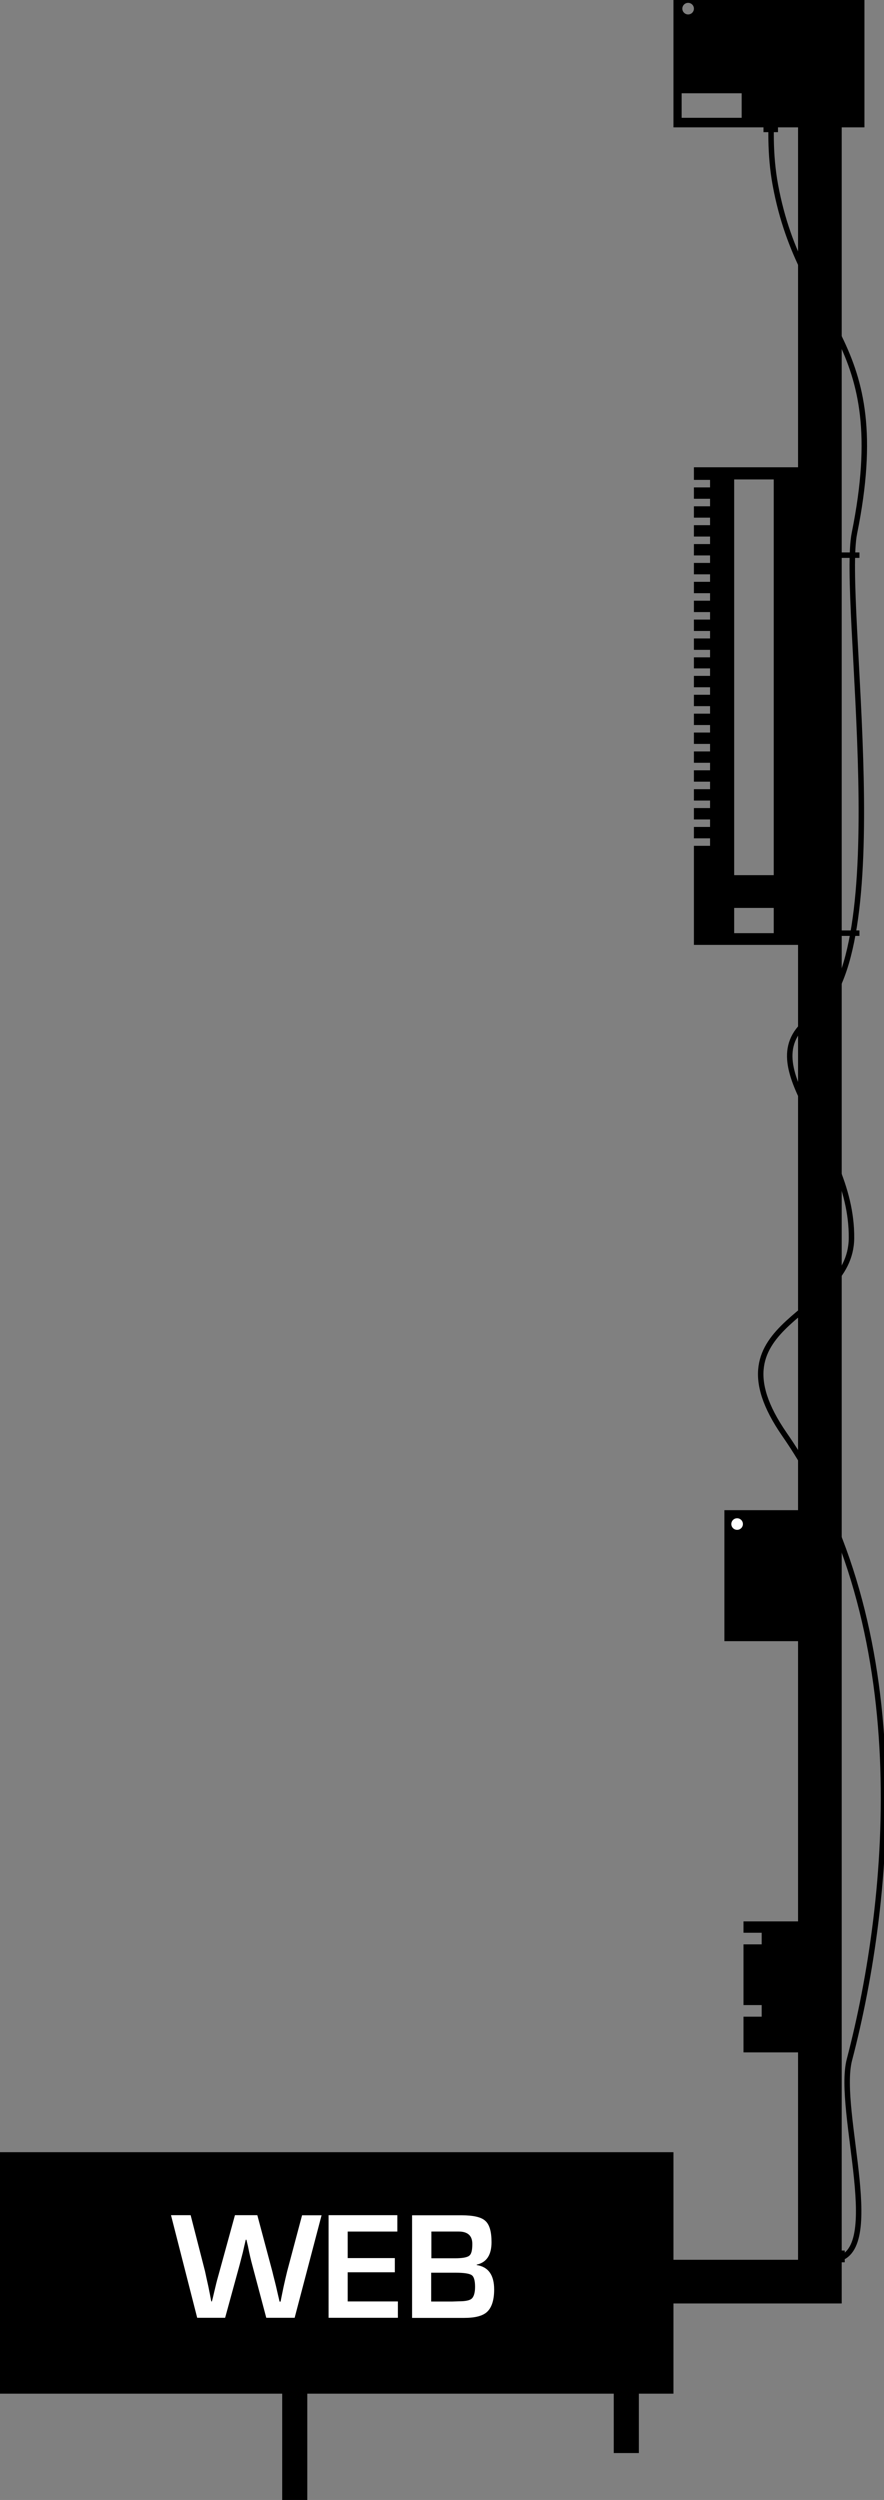 <?xml version="1.0" encoding="utf-8"?>
<!-- Generator: Adobe Illustrator 16.0.0, SVG Export Plug-In . SVG Version: 6.00 Build 0)  -->
<!DOCTYPE svg PUBLIC "-//W3C//DTD SVG 1.1//EN" "http://www.w3.org/Graphics/SVG/1.1/DTD/svg11.dtd">
<svg version="1.1" id="Layer_1" xmlns="http://www.w3.org/2000/svg" xmlns:xlink="http://www.w3.org/1999/xlink" x="0px" y="0px"
	 width="81px" height="229px" viewBox="-51.625 -89.667 81 229" enable-background="new -51.625 -89.667 81 229"
	 xml:space="preserve">
<rect x="-51.625" y="-89.667" width="81" height="229" fill="#808080" stroke="none"/>
<polyline fill="none" stroke="#000000" stroke-width="4" stroke-miterlimit="10" points="23.5,-90 23.5,119.333 6.333,119.333 "/>
<rect x="14.75" y="48.667" width="7.167" height="11.999"/>
<circle fill="#FFFFFF" cx="15.916" cy="49.938" r="0.531"/>
<polygon points="16.5,86.334 16.5,87.375 18.167,87.375 18.167,88.438 16.5,88.438 16.5,94 18.167,94 18.167,95.063 16.5,95.063 
	16.5,98.333 23.667,98.333 23.667,86.334 "/>
<path fill="none" stroke="#000000" stroke-width="0.5" stroke-miterlimit="10" d="M19.667-84c0,0-1.253,5.791-0.251,11.25
	C21.833-59.583,30.333-59,26.667-40.833c-1.246,6.173,4.078,39.01-3.709,44.25c-6.563,4.417,3.519,10.893,3.438,20.333
	c-0.063,7.313-13.456,7.418-6.125,18c12.125,17.5,9.843,42.346,5.938,57.25c-1.231,4.699,3.563,18.325-1.625,18.313"/>
<line fill="none" stroke="#000000" stroke-width="0.5" stroke-miterlimit="10" x1="24.521" y1="-38.813" x2="27.125" y2="-38.813"/>
<line fill="none" stroke="#000000" stroke-width="0.5" stroke-miterlimit="10" x1="24.521" y1="-4.188" x2="27.125" y2="-4.188"/>
<rect x="18.333" y="-78.281" width="1.328" height="0.719"/>
<rect x="25.058" y="116.484" width="0.719" height="1.078"/>
<path d="M10.083-90v11.999h17.5V-90H10.083z M11.427-89.406c0.293,0,0.531,0.238,0.531,0.531s-0.238,0.531-0.531,0.531
	s-0.531-0.238-0.531-0.531S11.134-89.406,11.427-89.406z M16.333-78.875h-5.5v-2.25h5.5V-78.875z"/>
<path d="M11.958-46.875v1.167h1.479v0.688h-1.479v1.042h1.479v0.688h-1.479v1.042h1.479v0.688h-1.479v1.042h1.479v0.688h-1.479
	v1.041h1.479v0.688h-1.479v1.042h1.479v0.688h-1.479v1.042h1.479v0.688h-1.479v1.041h1.479v0.688h-1.479v1.042h1.479v0.688h-1.479
	v1.042h1.479v0.688h-1.479v1.01h1.479v0.688h-1.479v1.042h1.479v0.687h-1.479v1.042h1.479v0.688h-1.479v1.042h1.479v0.688h-1.479
	v1.042h1.479v0.688h-1.479v1.041h1.479v0.688h-1.479v1.042h1.479v0.688h-1.479v1.042h1.479v0.688h-1.479v1.041h1.479v0.688h-1.479
	v1.042h1.479v0.688h-1.479v9.073h11v-43.75H11.958z M19.271-4.188h-3.625V-6.5h3.625V-4.188z M19.271-9.5h-3.625v-36.25h3.625V-9.5z
	"/>
<path d="M10.083,107.476h-62v22.12h26.15v9.88h2.3v-9.88H4.612v5.44h2.301v-5.44h3.17V107.476z"/>
<g>
	<path fill="#FFFFFF" d="M-22.157,113.245l-2.47,9.4h-2.6l-1.28-4.82c-0.12-0.439-0.26-1.02-0.4-1.75l-0.14-0.58h-0.06l-0.14,0.601
		l-0.13,0.569c-0.1,0.381-0.2,0.771-0.3,1.16l-1.32,4.82h-2.56l-2.4-9.4h1.8l1.32,5.15c0.07,0.33,0.17,0.8,0.3,1.37l0.14,0.7
		l0.13,0.68h0.06c0.08-0.3,0.13-0.529,0.17-0.7l0.16-0.67c0.08-0.35,0.2-0.8,0.36-1.36l1.42-5.17h2.05l1.38,5.17
		c0.1,0.44,0.23,0.9,0.34,1.371l0.16,0.699l0.16,0.68h0.09l0.14-0.699l0.14-0.68c0.12-0.551,0.23-1,0.32-1.381l1.37-5.149h1.8
		L-22.157,113.245z M-19.767,114.745v2.431h4.32v1.3h-4.32v2.67h4.6v1.5h-6.35v-9.4h6.3v1.5H-19.767z M-13.867,122.655v-9.399h4.54
		c1.051,0,1.78,0.159,2.16,0.5c0.4,0.35,0.58,1,0.58,1.97c0,1.16-0.45,1.85-1.359,2.05v0.04c1.059,0.16,1.6,0.9,1.6,2.24
		c0,0.96-0.221,1.63-0.62,2.02c-0.4,0.4-1.12,0.58-2.13,0.58h-4.78H-13.867z M-12.106,117.195h2.149c0.7,0,1.14-0.079,1.33-0.239
		c0.2-0.15,0.28-0.5,0.28-1.08c0-0.75-0.42-1.131-1.25-1.131h-2.5v2.45H-12.106z M-12.106,121.155h1.93l0.6-0.02
		c0.6,0,1-0.08,1.18-0.25c0.181-0.17,0.301-0.52,0.301-1.07c0-0.57-0.1-0.93-0.301-1.07c-0.199-0.149-0.699-0.229-1.459-0.229
		h-2.261v2.649L-12.106,121.155z"/>
</g>
</svg>
